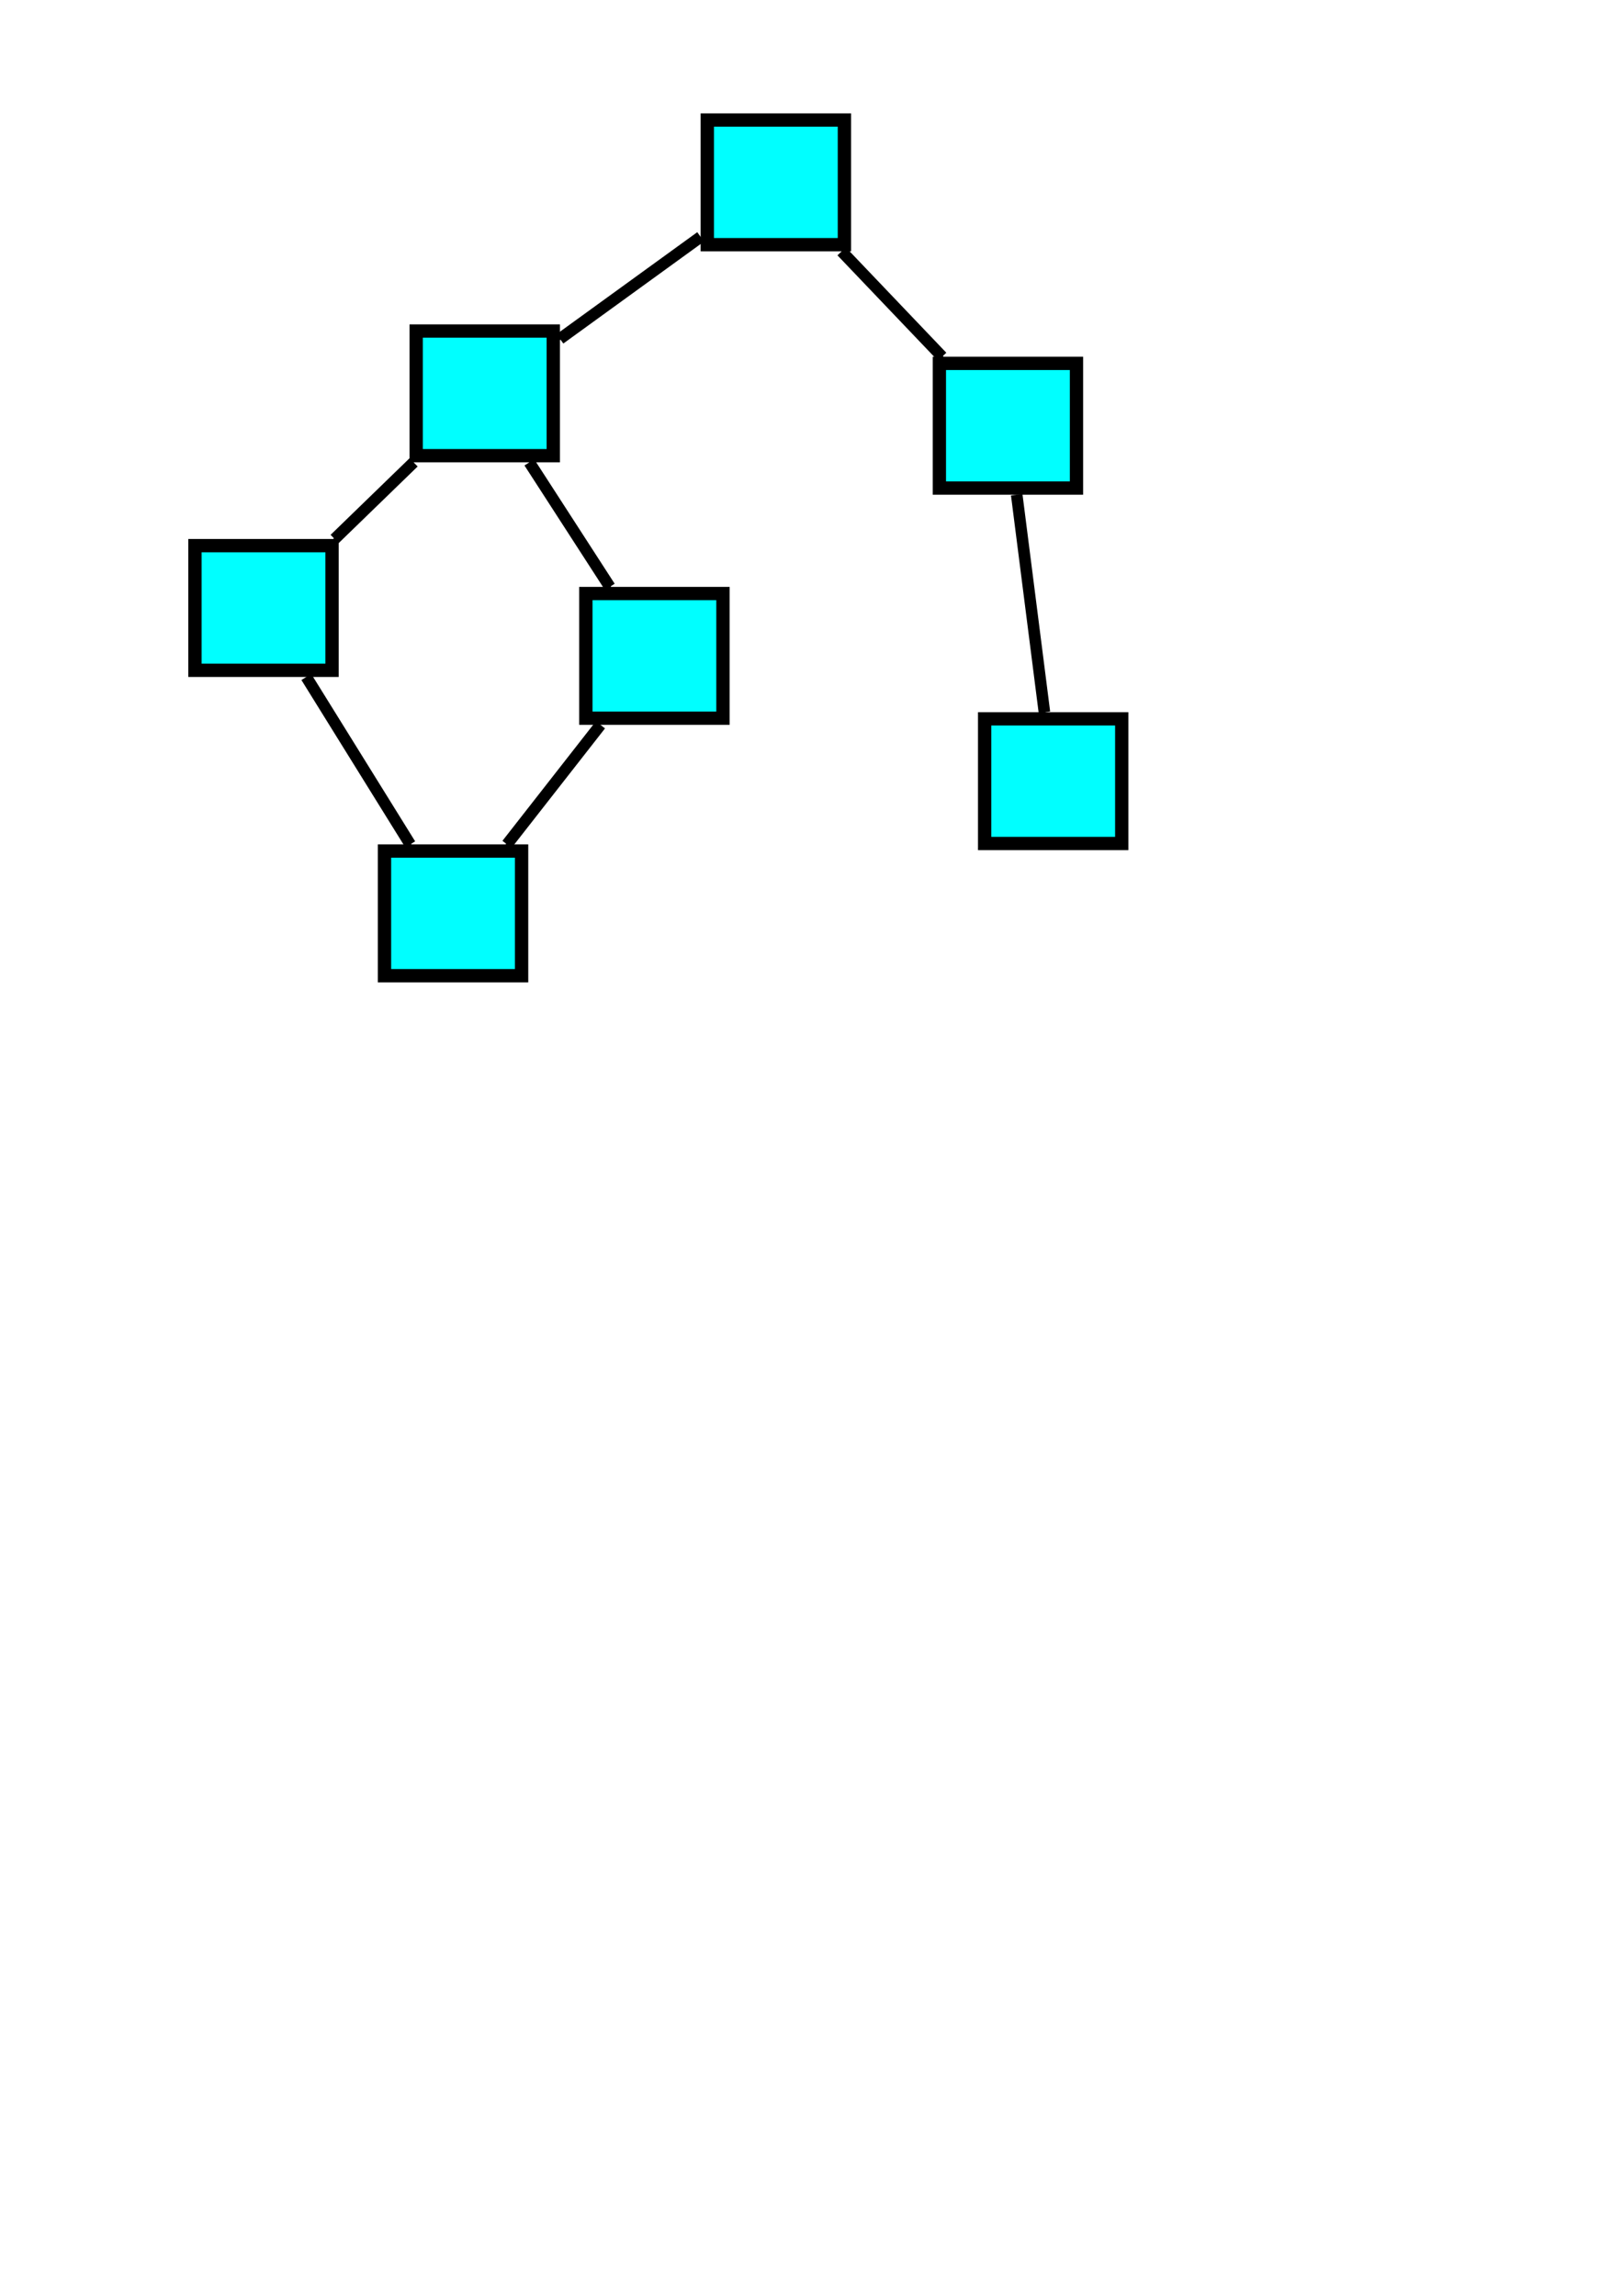 <?xml version="1.0" encoding="UTF-8" standalone="no"?>
<!-- Created with Inkscape (http://www.inkscape.org/) -->
<svg
   xmlns:dc="http://purl.org/dc/elements/1.1/"
   xmlns:cc="http://web.resource.org/cc/"
   xmlns:rdf="http://www.w3.org/1999/02/22-rdf-syntax-ns#"
   xmlns:svg="http://www.w3.org/2000/svg"
   xmlns="http://www.w3.org/2000/svg"
   xmlns:xlink="http://www.w3.org/1999/xlink"
   xmlns:sodipodi="http://sodipodi.sourceforge.net/DTD/sodipodi-0.dtd"
   xmlns:inkscape="http://www.inkscape.org/namespaces/inkscape"
   width="744.094"
   height="1052.362"
   id="svg2"
   sodipodi:version="0.32"
   inkscape:version="0.44.1"
   sodipodi:docbase="/Users/mjwybrow/phd/dunnart/place-imgs"
   sodipodi:docname="flowlayout.svg"
   inkscape:export-filename="/Users/mjwybrow/Desktop/graph.png"
   inkscape:export-xdpi="2.9932661"
   inkscape:export-ydpi="2.9932661">
  <defs
     id="defs4">
    <marker
       inkscape:stockid="Arrow1Mend"
       orient="auto"
       refY="0.0"
       refX="0.0"
       id="Arrow1Mend"
       style="overflow:visible;">
      <path
         id="path2964"
         d="M 0.0,0.0 L 5.0,-5.0 L -12.5,0.0 L 5.0,5.0 L 0.0,0.0 z "
         style="fill-rule:evenodd;stroke:#000000;stroke-width:1.0pt;marker-start:none;"
         transform="scale(0.4) rotate(180) translate(10,0)" />
    </marker>
    <marker
       inkscape:stockid="Arrow1Send"
       orient="auto"
       refY="0.0"
       refX="0.0"
       id="Arrow1Send"
       style="overflow:visible;">
      <path
         id="path2958"
         d="M 0.0,0.0 L 5.0,-5.0 L -12.5,0.0 L 5.0,5.0 L 0.0,0.0 z "
         style="fill-rule:evenodd;stroke:#000000;stroke-width:1.0pt;marker-start:none;"
         transform="scale(0.2) rotate(180) translate(6,0)" />
    </marker>
    <marker
       inkscape:stockid="Arrow1Lend"
       orient="auto"
       refY="0.0"
       refX="0.0"
       id="Arrow1Lend"
       style="overflow:visible;">
      <path
         id="path2970"
         d="M 0.0,0.0 L 5.0,-5.0 L -12.5,0.0 L 5.0,5.0 L 0.0,0.0 z "
         style="fill-rule:evenodd;stroke:#000000;stroke-width:1.0pt;marker-start:none;"
         transform="scale(0.8) rotate(180) translate(12.5,0)" />
    </marker>
    <linearGradient
       inkscape:collect="always"
       id="linearGradient1887">
      <stop
         style="stop-color:aqua;stop-opacity:1;"
         offset="0"
         id="stop1889" />
      <stop
         style="stop-color:aqua;stop-opacity:0;"
         offset="1"
         id="stop1891" />
    </linearGradient>
    <linearGradient
       inkscape:collect="always"
       xlink:href="#linearGradient1887"
       id="linearGradient1893"
       x1="506.524"
       y1="298.076"
       x2="636.333"
       y2="298.076"
       gradientUnits="userSpaceOnUse" />
  </defs>
  <sodipodi:namedview
     id="base"
     pagecolor="#ffffff"
     bordercolor="#666666"
     borderopacity="1.0"
     gridtolerance="10000"
     guidetolerance="10"
     objecttolerance="10"
     inkscape:pageopacity="0.0"
     inkscape:pageshadow="2"
     inkscape:zoom="0.35"
     inkscape:cx="375"
     inkscape:cy="520"
     inkscape:document-units="px"
     inkscape:current-layer="layer1"
     inkscape:window-width="823"
     inkscape:window-height="584"
     inkscape:window-x="597"
     inkscape:window-y="22" />
  <g
     inkscape:label="Layer 1"
     inkscape:groupmode="layer"
     id="layer1">
    <rect
       style="fill:aqua;fill-opacity:1;stroke:black;stroke-width:6.1;stroke-miterlimit:4;stroke-dasharray:none;stroke-opacity:1"
       id="rect1872"
       width="62.857"
       height="57.143"
       x="190.808"
       y="151.738"
       inkscape:export-filename="/Users/mjwybrow/phd/dunnart/place-imgs/flowlayout.png"
       inkscape:export-xdpi="7.3084369"
       inkscape:export-ydpi="7.3084369" />
    <rect
       style="fill:aqua;fill-opacity:1;stroke:black;stroke-width:6.1;stroke-miterlimit:4;stroke-dasharray:none;stroke-opacity:1"
       id="rect2760"
       width="62.857"
       height="57.143"
       x="268.593"
       y="272.064"
       inkscape:export-filename="/Users/mjwybrow/phd/dunnart/place-imgs/flowlayout.png"
       inkscape:export-xdpi="7.3084369"
       inkscape:export-ydpi="7.3084369" />
    <rect
       style="fill:aqua;fill-opacity:1;stroke:black;stroke-width:6.1;stroke-miterlimit:4;stroke-dasharray:none;stroke-opacity:1"
       id="rect2762"
       width="62.857"
       height="57.143"
       x="89.377"
       y="250.113"
       inkscape:export-filename="/Users/mjwybrow/phd/dunnart/place-imgs/flowlayout.png"
       inkscape:export-xdpi="7.3084369"
       inkscape:export-ydpi="7.3084369" />
    <rect
       style="fill:aqua;fill-opacity:1;stroke:black;stroke-width:6.1;stroke-miterlimit:4;stroke-dasharray:none;stroke-opacity:1"
       id="rect2764"
       width="62.857"
       height="57.143"
       x="176.279"
       y="390.102"
       inkscape:export-filename="/Users/mjwybrow/phd/dunnart/place-imgs/flowlayout.png"
       inkscape:export-xdpi="7.3084369"
       inkscape:export-ydpi="7.3084369" />
    <rect
       style="fill:aqua;fill-opacity:1;stroke:black;stroke-width:6.1;stroke-miterlimit:4;stroke-dasharray:none;stroke-opacity:1"
       id="rect2766"
       width="62.857"
       height="57.143"
       x="324.273"
       y="55.018"
       inkscape:export-filename="/Users/mjwybrow/phd/dunnart/place-imgs/flowlayout.png"
       inkscape:export-xdpi="7.3084369"
       inkscape:export-ydpi="7.3084369" />
    <path
       style="fill:none;fill-rule:evenodd;stroke:black;stroke-width:5.3;stroke-linecap:butt;stroke-linejoin:miter;stroke-miterlimit:4;stroke-dasharray:none;stroke-opacity:1;marker-end:url(#Arrow1Mend)"
       d="M 189.633,211.931 L 153.409,247.063"
       id="path2768"
       inkscape:connector-type="polyline"
       inkscape:export-filename="/Users/mjwybrow/phd/dunnart/place-imgs/flowlayout.png"
       inkscape:export-xdpi="7.3084369"
       inkscape:export-ydpi="7.3084369"
       inkscape:connection-end="#rect2762"
       inkscape:connection-start="#rect1872" />
    <path
       style="fill:none;fill-rule:evenodd;stroke:black;stroke-width:5.3;stroke-linecap:butt;stroke-linejoin:miter;stroke-miterlimit:4;stroke-dasharray:none;stroke-opacity:1;marker-end:url(#Arrow1Mend)"
       d="M 140.435,310.306 L 188.077,387.052"
       id="path2770"
       inkscape:connector-type="polyline"
       inkscape:export-filename="/Users/mjwybrow/phd/dunnart/place-imgs/flowlayout.png"
       inkscape:export-xdpi="7.3084369"
       inkscape:export-ydpi="7.3084369"
       inkscape:connection-end="#rect2764"
       inkscape:connection-start="#rect2762" />
    <path
       style="fill:none;fill-rule:evenodd;stroke:black;stroke-width:5.3;stroke-linecap:butt;stroke-linejoin:miter;stroke-miterlimit:4;stroke-dasharray:none;stroke-opacity:1;marker-end:url(#Arrow1Mend)"
       d="M 242.678,211.931 L 279.58,269.014"
       id="path2772"
       inkscape:connector-type="polyline"
       inkscape:export-filename="/Users/mjwybrow/phd/dunnart/place-imgs/flowlayout.png"
       inkscape:export-xdpi="7.3084369"
       inkscape:export-ydpi="7.3084369"
       inkscape:connection-end="#rect2760"
       inkscape:connection-start="#rect1872" />
    <path
       style="fill:none;fill-rule:evenodd;stroke:black;stroke-width:5.3;stroke-linecap:butt;stroke-linejoin:miter;stroke-miterlimit:4;stroke-dasharray:none;stroke-opacity:1;marker-end:url(#Arrow1Mend)"
       d="M 275.291,332.257 L 232.437,387.052"
       id="path2774"
       inkscape:connector-type="polyline"
       inkscape:export-filename="/Users/mjwybrow/phd/dunnart/place-imgs/flowlayout.png"
       inkscape:export-xdpi="7.3084369"
       inkscape:export-ydpi="7.3084369"
       inkscape:connection-end="#rect2764"
       inkscape:connection-start="#rect2760" />
    <path
       style="fill:none;fill-rule:evenodd;stroke:black;stroke-width:5.3;stroke-linecap:butt;stroke-linejoin:miter;marker-end:url(#Arrow1Mend);stroke-miterlimit:4;stroke-dasharray:none;stroke-opacity:1;display:inline"
       d="M 321.223,108.575 L 256.715,155.323"
       id="path2776"
       inkscape:connector-type="polyline"
       inkscape:export-xdpi="7.3084369"
       inkscape:export-ydpi="7.3084369"
       inkscape:export-filename="/Users/mjwybrow/phd/dunnart/place-imgs/flowlayout.png"
       inkscape:connection-start="#rect2766"
       inkscape:connection-end="#rect1872" />
    <rect
       style="fill:aqua;fill-opacity:1;stroke:black;stroke-width:6.1;stroke-miterlimit:4;stroke-dasharray:none;stroke-opacity:1"
       id="rect3052"
       width="62.857"
       height="57.143"
       x="430.672"
       y="166.567"
       inkscape:export-filename="/Users/mjwybrow/phd/dunnart/place-imgs/flowlayout.png"
       inkscape:export-xdpi="7.3084369"
       inkscape:export-ydpi="7.3084369" />
    <path
       style="fill:none;fill-rule:evenodd;stroke:black;stroke-width:5.3;stroke-linecap:butt;stroke-linejoin:miter;stroke-miterlimit:4;stroke-dasharray:none;stroke-opacity:1;display:inline;marker-end:url(#Arrow1Mend)"
       d="M 385.863,115.211 L 431.939,163.517"
       id="path3056"
       inkscape:connector-type="polyline"
       inkscape:export-xdpi="7.3084369"
       inkscape:export-ydpi="7.3084369"
       inkscape:connection-end="#rect3052"
       inkscape:connection-start="#rect2766"
       inkscape:export-filename="/Users/mjwybrow/phd/dunnart/place-imgs/flowlayout.png" />
    <rect
       style="fill:aqua;fill-opacity:1;stroke:black;stroke-width:6.1;stroke-miterlimit:4;stroke-dasharray:none;stroke-opacity:1"
       id="rect1883"
       width="62.857"
       height="57.143"
       x="451.429"
       y="329.505"
       inkscape:export-filename="/Users/mjwybrow/phd/dunnart/place-imgs/flowlayout.png"
       inkscape:export-xdpi="7.3084369"
       inkscape:export-ydpi="7.3084369" />
    <path
       style="fill:url(#linearGradient1893);fill-rule:evenodd;stroke:black;stroke-width:5.3;stroke-linecap:butt;stroke-linejoin:miter;marker-end:url(#Arrow1Mend);stroke-miterlimit:4;stroke-dasharray:none;stroke-opacity:1;display:inline"
       d="M 466.129,226.76 L 478.829,326.455"
       id="path1885"
       inkscape:connector-type="polyline"
       inkscape:export-xdpi="7.3084369"
       inkscape:export-ydpi="7.3084369"
       inkscape:export-filename="/Users/mjwybrow/phd/dunnart/place-imgs/flowlayout.png"
       inkscape:connection-start="#rect3052"
       inkscape:connection-end="#rect1883" />
  </g>
</svg>
